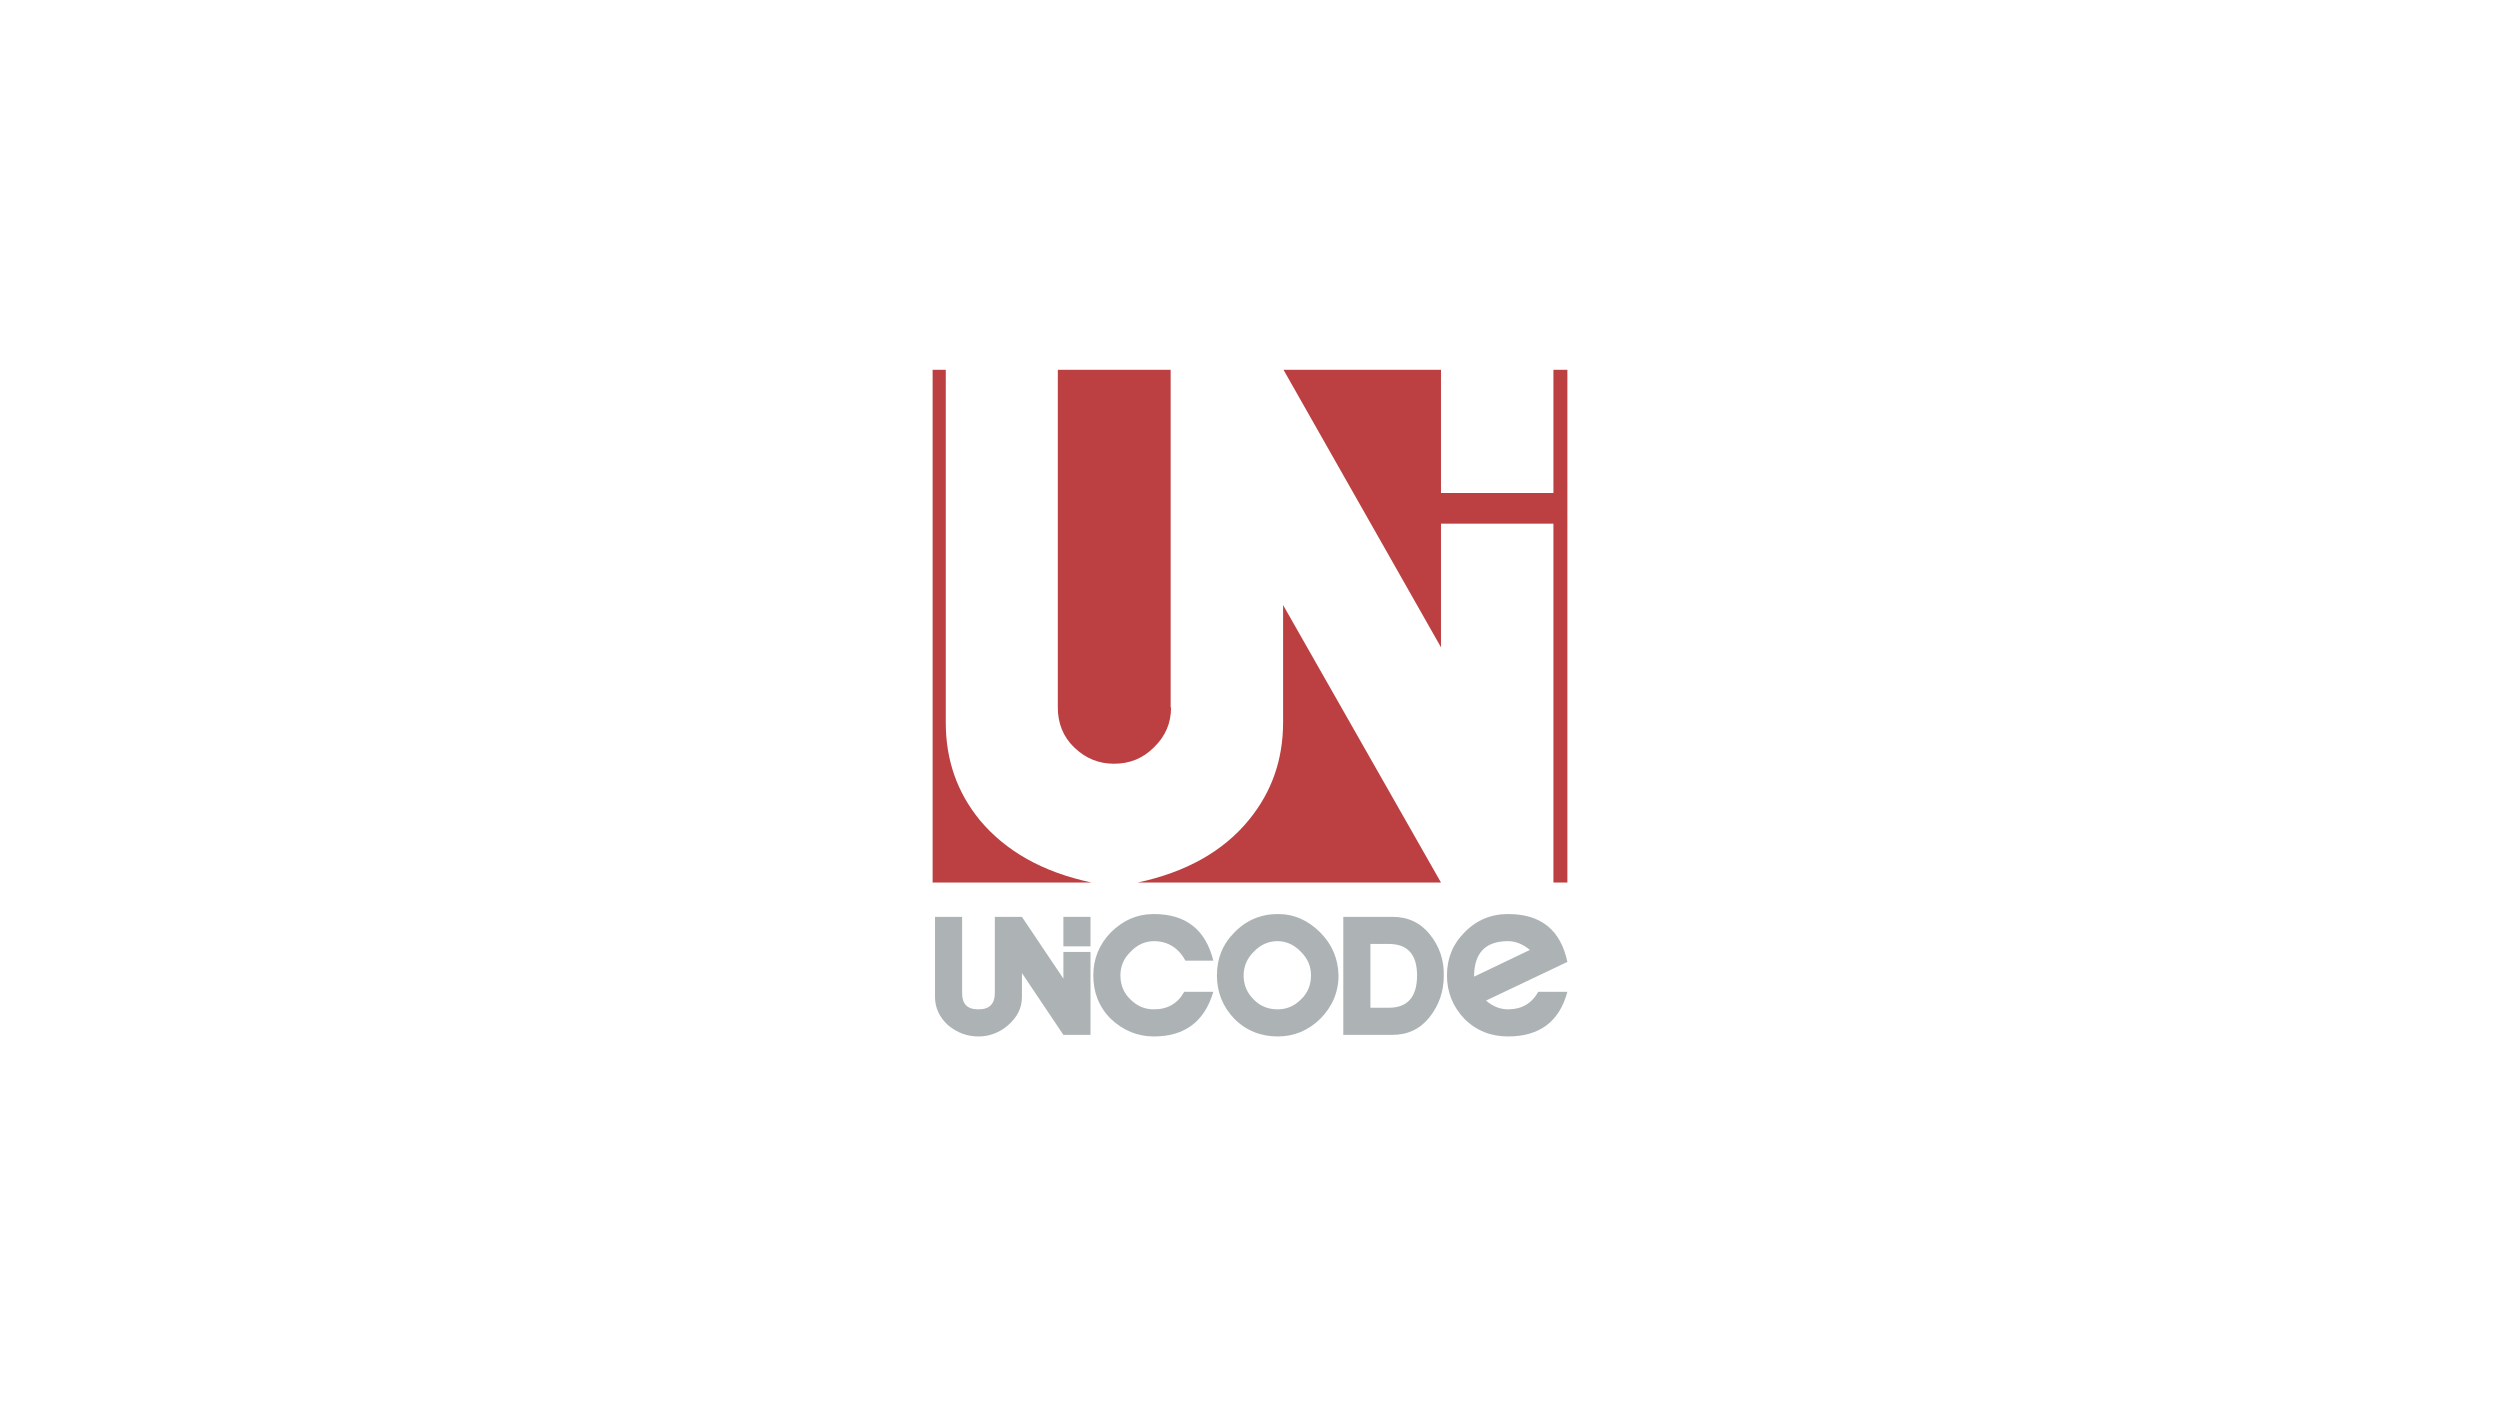 <svg xmlns="http://www.w3.org/2000/svg" width="1920" height="1080">
  <path fill="#adb2b5" d="M1098.105 717.608c-7.043-8.88-16.842-13.474-28.478-13.474h-37.971v90.641h37.665c11.942 0 21.435-4.593 28.478-13.474 7.35-9.186 11.024-19.904 11.024-31.846.306-12.25-3.369-22.66-10.718-31.847zm-9.799 31.54c0 16.536-7.35 24.804-21.741 24.804h-14.087v-48.995h14.087c14.392 0 21.741 7.962 21.741 24.191z"/>
  <path fill="#bc4041" d="M1203.751 677.799h-10.718V402.201h-86.354v94.928L985.722 284h120.957v94.622h86.354V284h10.718zm-304.383-134.43c0 11.942-4.287 22.047-13.167 30.621-8.574 8.575-18.68 12.555-30.622 12.555-11.636 0-21.742-3.98-30.622-12.555-8.574-8.268-12.555-18.679-12.555-30.622V284h86.66v259.368zm207.311 134.43H873.646c37.359-7.962 66.143-24.191 85.742-48.383 17.454-21.435 26.028-46.239 26.028-74.717v-90.03zm-268.248 0H716.249V284h10.105v271.005c0 28.478 8.574 53.282 26.029 74.717 19.904 23.886 48.383 40.115 86.048 48.077z"/>
  <path fill="#adb2b5" d="M816.689 704.134h20.823v22.66h-20.823z"/>
  <path fill="#adb2b5" d="M837.512 794.775h-20.823l-31.847-47.464v18.373c0 8.574-3.675 15.617-10.718 21.742-6.736 5.818-14.392 8.574-22.66 8.574-8.574 0-16.23-2.756-23.273-8.574-6.736-6.125-10.105-13.474-10.105-21.742v-61.55h20.823v58.488c0 8.574 3.981 12.555 12.555 12.555 8.268 0 12.555-3.98 12.555-12.555v-58.488h20.823l31.847 47.464v-20.517h20.823zm176.383-78.698c-9.187-9.187-19.905-14.087-32.46-14.087-12.86 0-24.191 4.594-33.378 14.087-9.186 9.186-13.473 20.21-13.473 33.071 0 12.862 4.593 24.192 13.473 33.378 9.187 9.187 20.517 13.474 33.378 13.474 12.555 0 23.273-4.593 32.46-13.474 9.186-9.186 14.086-20.516 14.086-33.378-.306-12.86-4.9-23.885-14.086-33.071zm-14.699 51.445c-5.206 5.205-11.024 7.655-18.067 7.655-7.043 0-13.473-2.45-18.373-7.655-5.206-5.206-7.656-11.33-7.656-18.374 0-6.737 2.45-12.86 7.656-18.067 5.206-5.512 11.33-8.268 18.373-8.268 6.737 0 12.861 2.756 18.067 8.268 5.206 5.206 7.656 11.024 7.656 18.067 0 7.043-2.45 13.474-7.656 18.374zm-67.368-5.819C925.09 784.67 909.78 796 886.2 796c-12.555 0-23.579-4.593-33.072-13.474-9.186-9.186-13.474-20.516-13.474-33.378 0-12.86 4.594-23.885 13.474-33.071 9.187-9.187 20.21-14.087 33.072-14.087 24.498 0 39.809 11.943 45.627 35.828h-21.436c-5.205-9.799-13.473-15.005-24.191-15.005-6.737 0-12.861 2.756-18.067 8.268-5.206 5.206-7.656 11.024-7.656 18.067 0 7.043 2.45 13.474 7.656 18.374 5.206 5.205 11.024 7.655 18.067 7.655 10.718 0 18.373-4.593 23.273-13.474zm226.296 13.474c-5.818 0-11.636-2.144-16.842-6.737l62.47-29.703c-5.206-24.498-20.211-36.747-45.628-36.747-12.86 0-24.191 4.594-33.378 14.087-9.186 9.186-13.473 20.21-13.473 33.071 0 12.862 4.593 24.192 13.473 33.378 9.187 9.187 20.517 13.474 33.378 13.474 24.192 0 39.503-11.33 45.627-34.297h-22.354c-5.206 9.187-12.861 13.474-23.273 13.474zm-26.028-25.11c0-18.067 8.574-27.254 26.028-27.254 6.125 0 11.637 2.45 16.843 6.737z"/>
</svg>
